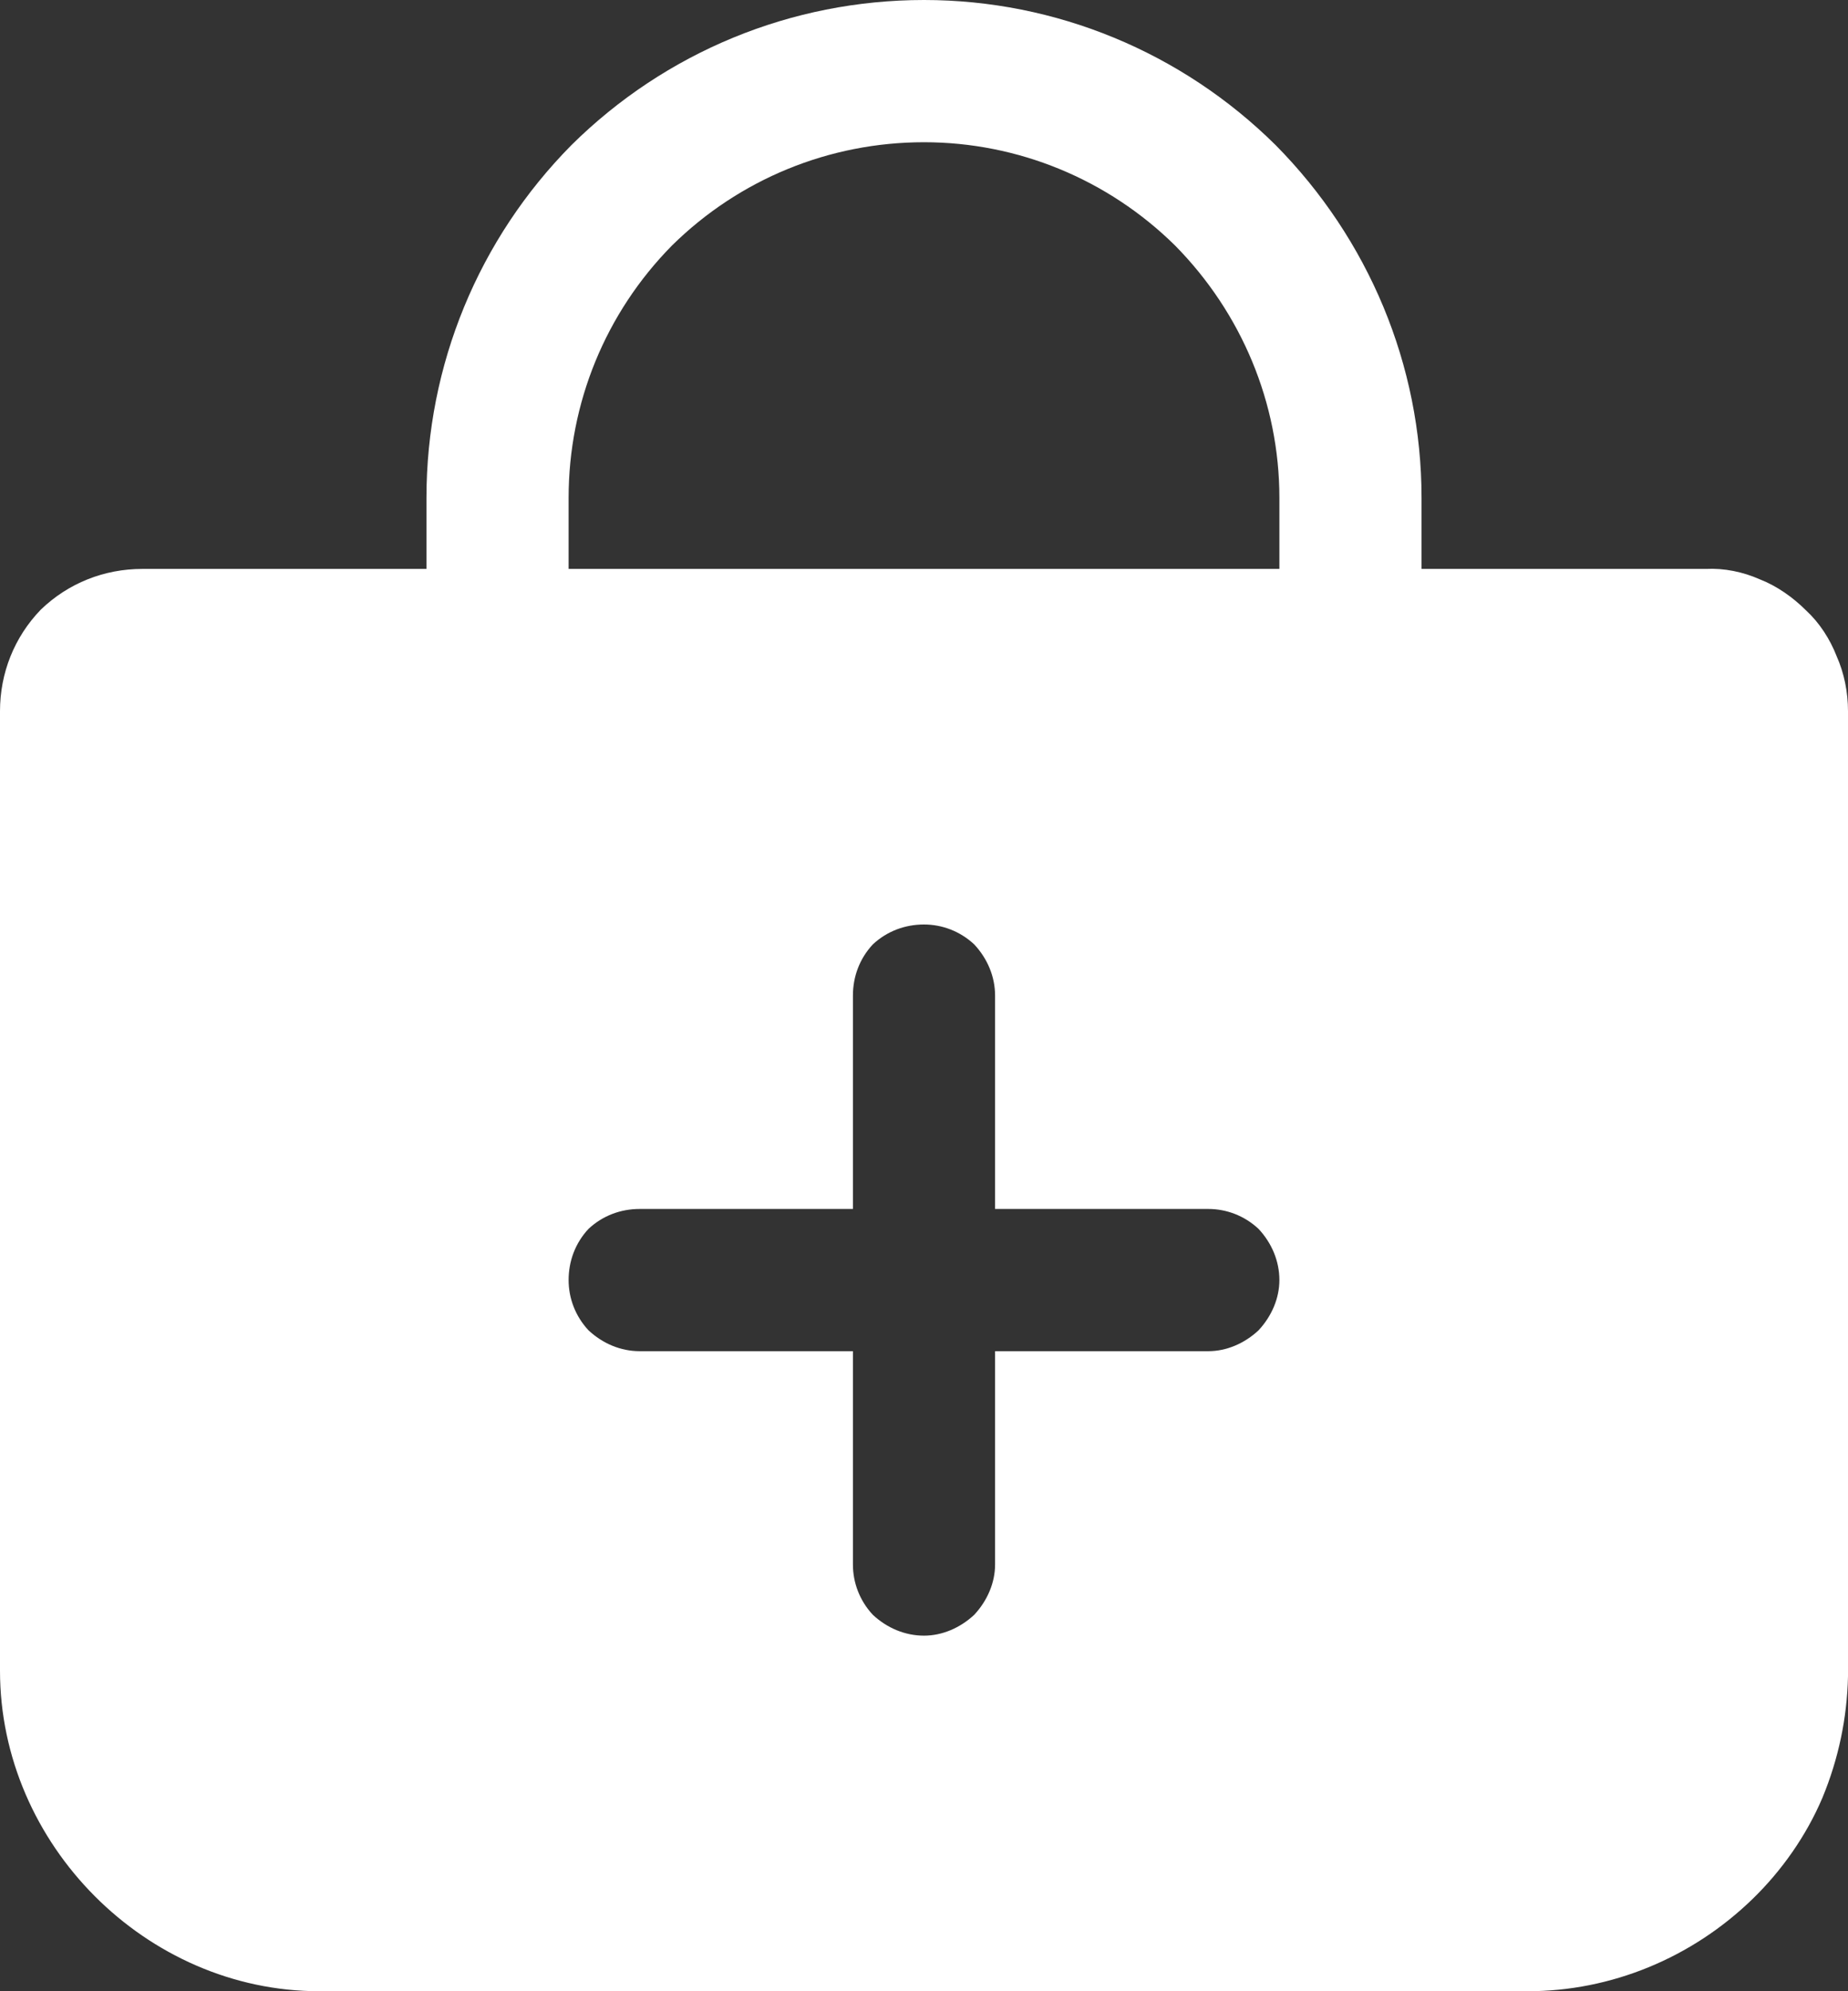 <svg width="19.5" height="21" viewBox="0 0 19.5 21" fill="none" xmlns="http://www.w3.org/2000/svg" xmlns:xlink="http://www.w3.org/1999/xlink">
	<rect x="0" y="0" width="19.5" height="21" fill="#333333" stroke="none"/>
	<desc>
			Created with Pixso.
	</desc>
	<defs/>
	<path id="Vector" d="M19.06 6.44C18.92 6.3 18.75 6.18 18.57 6.11C18.39 6.03 18.19 5.99 18 6L15 6L15 5.25C15 3.85 14.44 2.52 13.46 1.53C12.47 0.55 11.14 0 9.75 0C8.35 0 7.02 0.55 6.03 1.53C5.05 2.52 4.5 3.85 4.5 5.25L4.5 6L1.5 6C1.1 6 0.72 6.15 0.43 6.43C0.15 6.72 0 7.1 0 7.5L0 17.62C0 19.45 1.54 21 3.37 21L16.12 21C17 21 17.85 20.65 18.49 20.03C18.8 19.73 19.06 19.36 19.23 18.96C19.4 18.55 19.49 18.12 19.5 17.68L19.5 7.5C19.5 7.3 19.46 7.1 19.38 6.92C19.31 6.74 19.2 6.57 19.06 6.44ZM12.75 14.25L10.5 14.25L10.5 16.5C10.5 16.69 10.42 16.88 10.28 17.03C10.13 17.17 9.94 17.25 9.75 17.25C9.55 17.25 9.36 17.17 9.21 17.03C9.07 16.88 9 16.69 9 16.5L9 14.25L6.75 14.25C6.55 14.25 6.36 14.17 6.21 14.03C6.07 13.88 6 13.69 6 13.5C6 13.3 6.07 13.11 6.21 12.96C6.36 12.82 6.55 12.75 6.75 12.75L9 12.75L9 10.5C9 10.3 9.07 10.11 9.21 9.96C9.36 9.82 9.55 9.75 9.75 9.75C9.94 9.75 10.13 9.82 10.28 9.96C10.42 10.11 10.5 10.3 10.5 10.5L10.5 12.75L12.75 12.75C12.94 12.75 13.13 12.82 13.28 12.96C13.42 13.11 13.5 13.3 13.5 13.5C13.5 13.69 13.42 13.88 13.28 14.03C13.13 14.17 12.94 14.25 12.75 14.25ZM13.5 6L6 6L6 5.25C6 4.25 6.39 3.3 7.09 2.59C7.8 1.89 8.75 1.5 9.75 1.5C10.74 1.5 11.69 1.89 12.4 2.59C13.1 3.3 13.5 4.25 13.5 5.25L13.5 6Z" fill="#FFFFFF" fill-opacity="1" fill-rule="nonzero"/>
</svg>
